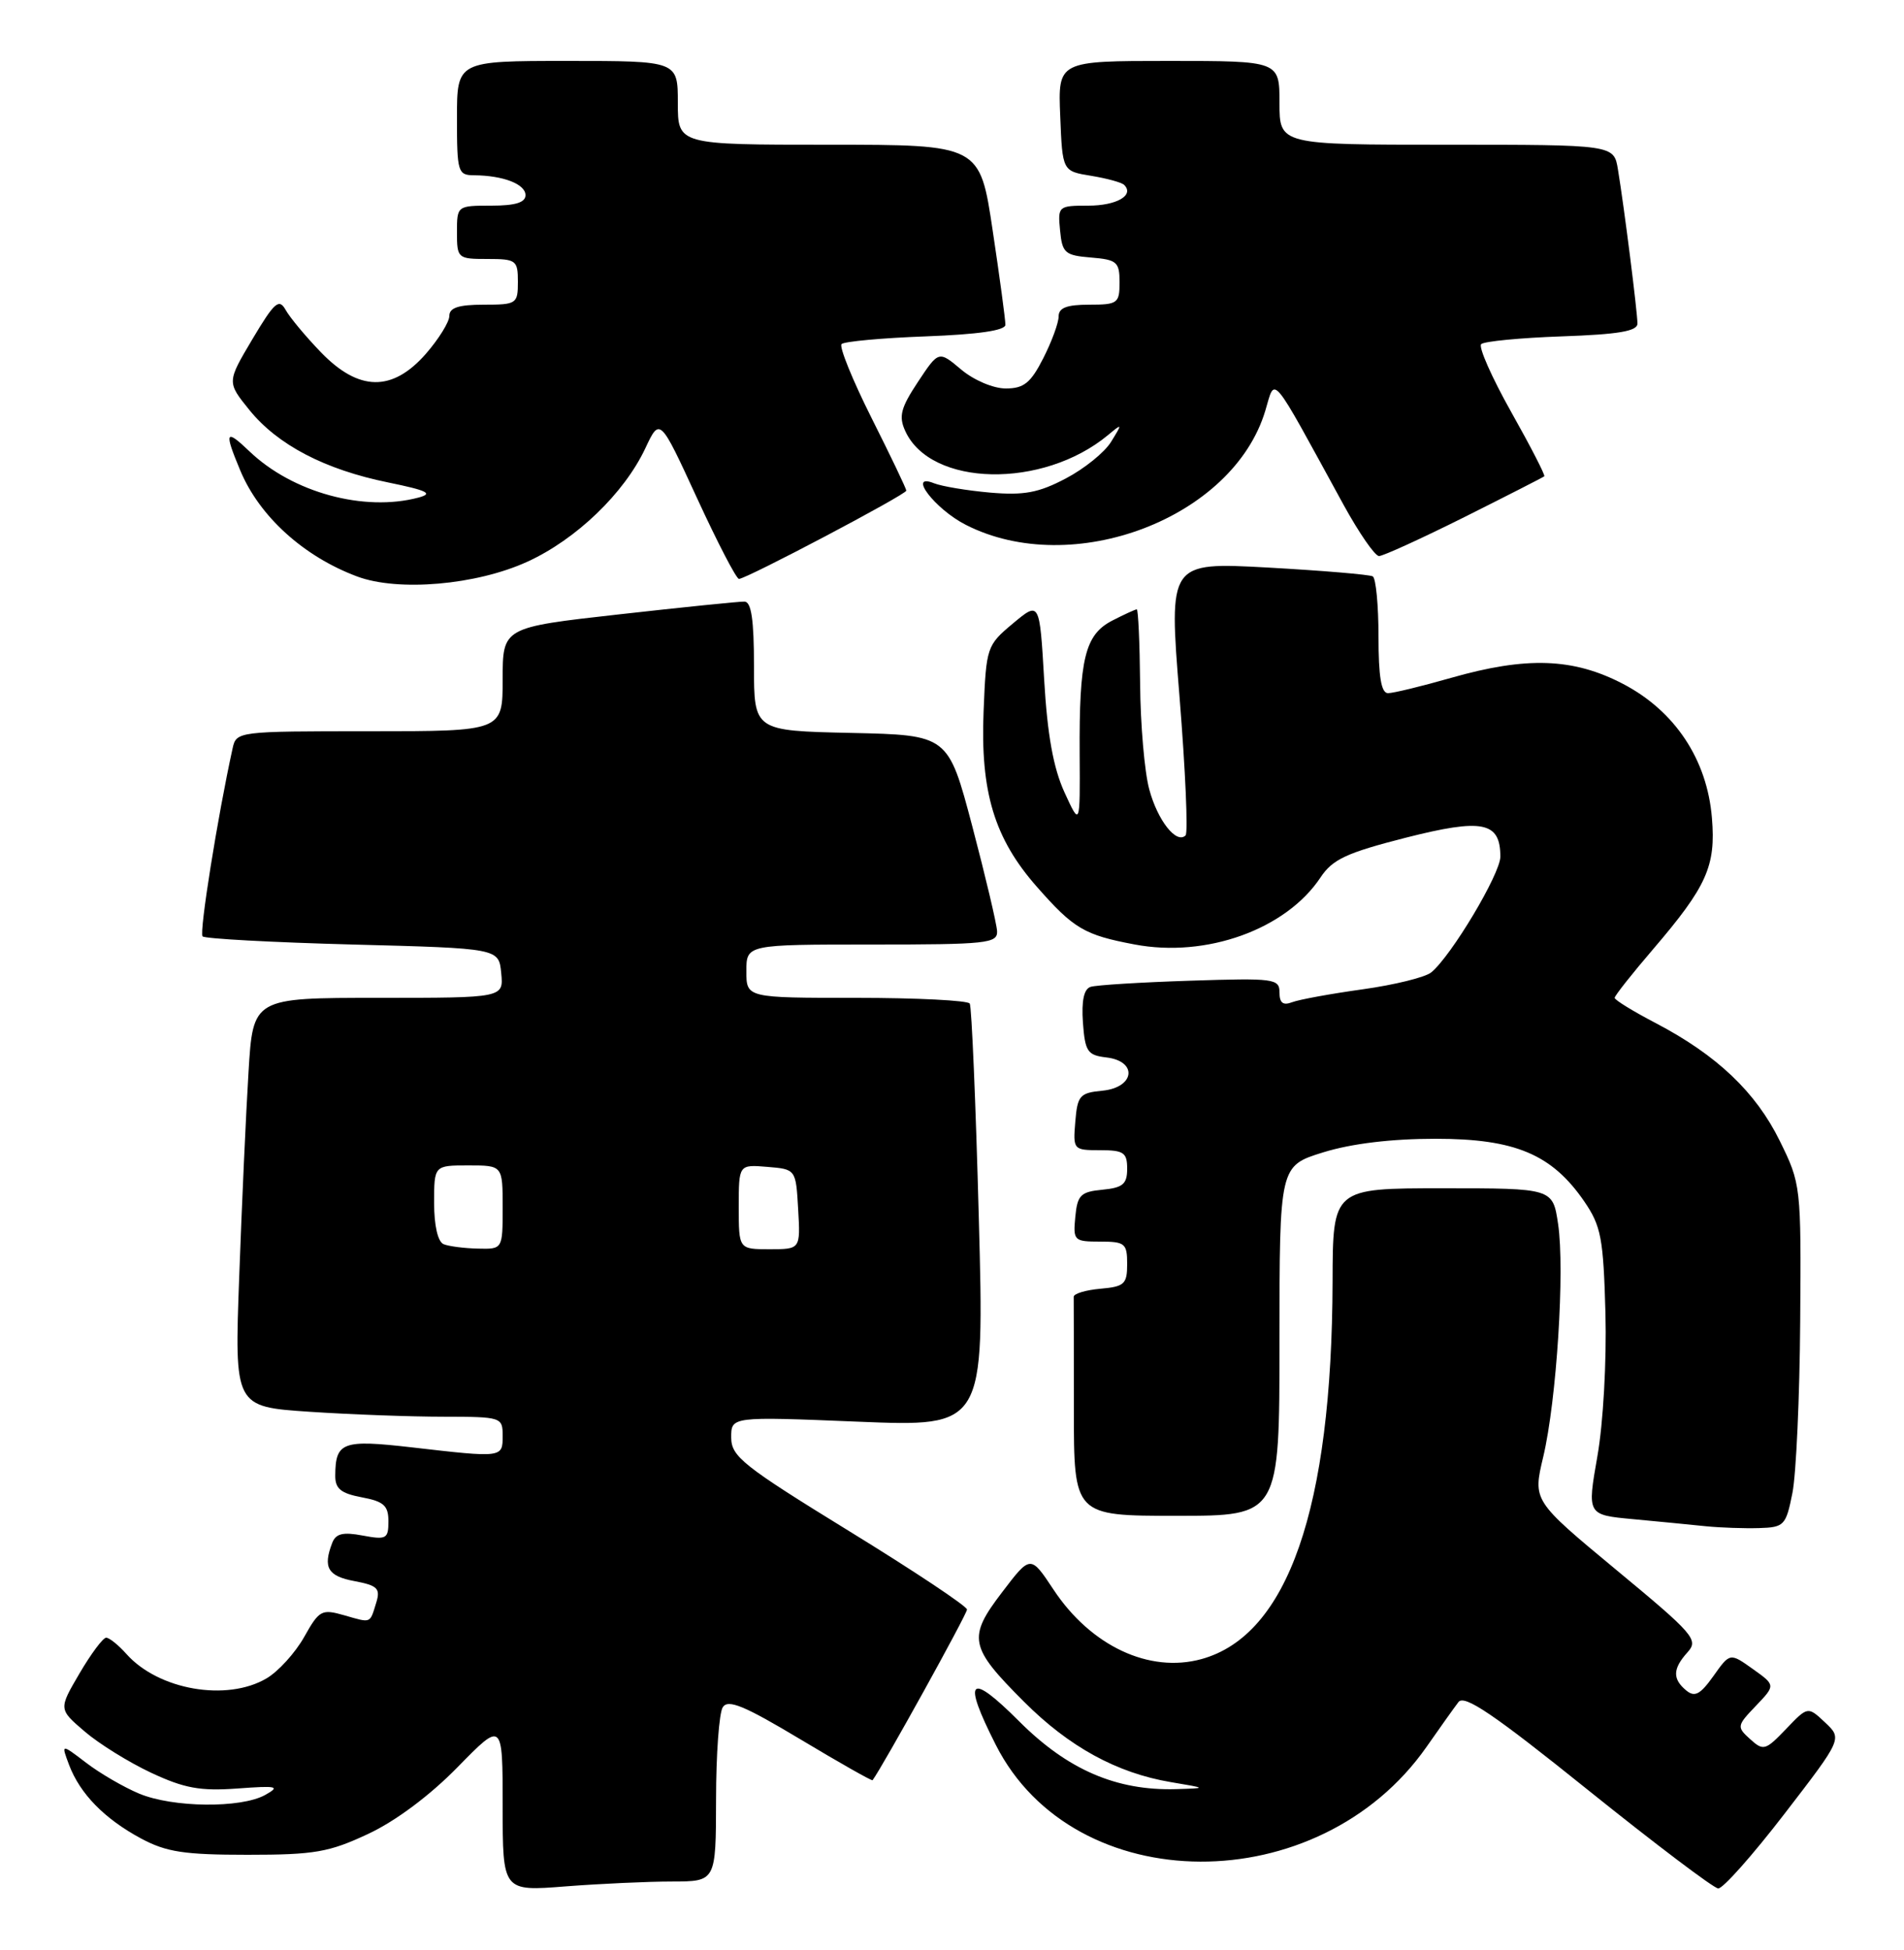 <?xml version="1.0" encoding="UTF-8" standalone="no"?>
<!DOCTYPE svg PUBLIC "-//W3C//DTD SVG 1.1//EN" "http://www.w3.org/Graphics/SVG/1.1/DTD/svg11.dtd" >
<svg xmlns="http://www.w3.org/2000/svg" xmlns:xlink="http://www.w3.org/1999/xlink" version="1.1" viewBox="0 0 250 256">
 <g >
 <path fill="currentColor"
d=" M 88.25 247.01 C 94.00 247.00 94.00 247.00 94.02 236.25 C 94.02 230.34 94.42 224.88 94.90 224.13 C 95.59 223.04 97.73 223.93 105.09 228.34 C 110.21 231.41 114.48 233.83 114.57 233.71 C 115.92 231.89 126.99 211.88 126.97 211.30 C 126.95 210.86 119.98 206.22 111.48 201.00 C 97.56 192.44 96.02 191.22 96.01 188.73 C 96.00 185.96 96.00 185.96 112.63 186.64 C 129.26 187.32 129.26 187.32 128.52 159.91 C 128.12 144.83 127.58 132.16 127.33 131.75 C 127.09 131.34 120.38 131.00 112.44 131.00 C 98.00 131.00 98.00 131.00 98.00 127.50 C 98.00 124.00 98.00 124.00 114.50 124.00 C 129.58 124.00 130.99 123.85 130.92 122.25 C 130.87 121.29 129.41 115.10 127.67 108.50 C 124.50 96.50 124.50 96.50 111.75 96.22 C 99.00 95.94 99.00 95.94 99.00 87.47 C 99.00 81.37 98.65 78.99 97.75 78.98 C 97.06 78.96 89.64 79.72 81.25 80.66 C 66.00 82.37 66.00 82.37 66.00 89.19 C 66.00 96.00 66.00 96.00 48.52 96.00 C 31.20 96.00 31.03 96.02 30.54 98.25 C 28.59 107.10 26.13 122.47 26.60 122.93 C 26.91 123.24 35.79 123.72 46.33 124.00 C 65.50 124.50 65.50 124.50 65.81 127.75 C 66.13 131.00 66.13 131.00 49.67 131.00 C 33.22 131.00 33.22 131.00 32.63 140.75 C 32.30 146.11 31.75 158.19 31.41 167.59 C 30.78 184.68 30.78 184.68 40.64 185.34 C 46.06 185.70 53.99 185.99 58.25 185.99 C 65.85 186.00 66.00 186.05 66.00 188.50 C 66.00 191.39 66.00 191.39 54.05 190.01 C 44.98 188.97 44.05 189.31 44.02 193.70 C 44.00 195.44 44.75 196.05 47.50 196.57 C 50.39 197.11 51.00 197.66 51.00 199.72 C 51.00 202.02 50.73 202.17 47.62 201.59 C 45.03 201.10 44.09 201.33 43.62 202.56 C 42.38 205.78 43.04 206.92 46.53 207.57 C 49.56 208.14 49.97 208.54 49.41 210.37 C 48.54 213.19 48.80 213.09 45.21 212.06 C 42.23 211.21 41.92 211.37 39.93 214.92 C 38.76 216.99 36.55 219.43 35.00 220.34 C 29.78 223.42 20.80 221.86 16.60 217.14 C 15.55 215.96 14.35 215.00 13.94 215.00 C 13.53 215.00 11.95 217.11 10.44 219.69 C 7.69 224.38 7.69 224.38 11.10 227.30 C 12.97 228.91 16.90 231.35 19.84 232.73 C 24.20 234.77 26.28 235.15 31.15 234.80 C 36.42 234.41 36.85 234.51 34.81 235.65 C 31.63 237.41 22.70 237.32 18.27 235.47 C 16.26 234.63 13.12 232.81 11.31 231.42 C 8.02 228.91 8.02 228.91 9.07 231.70 C 10.51 235.50 13.71 238.77 18.50 241.35 C 21.83 243.14 24.17 243.50 32.50 243.50 C 41.31 243.50 43.20 243.17 48.34 240.76 C 51.94 239.08 56.44 235.72 60.09 231.99 C 66.00 225.95 66.00 225.95 66.00 237.12 C 66.00 248.30 66.00 248.30 74.25 247.65 C 78.79 247.30 85.09 247.01 88.25 247.01 Z  M 234.30 238.13 C 241.90 228.26 241.90 228.26 239.64 226.13 C 237.37 224.00 237.37 224.00 234.51 226.99 C 231.81 229.81 231.53 229.89 229.80 228.32 C 228.02 226.71 228.05 226.56 230.55 223.95 C 233.14 221.24 233.14 221.24 230.15 219.11 C 227.15 216.97 227.15 216.97 224.98 220.03 C 223.24 222.47 222.52 222.85 221.40 221.92 C 219.58 220.41 219.63 219.07 221.58 216.91 C 223.06 215.28 222.42 214.54 212.21 206.09 C 201.26 197.01 201.26 197.01 202.63 191.26 C 204.39 183.84 205.48 166.70 204.58 160.68 C 203.88 156.00 203.88 156.00 189.44 156.00 C 175.00 156.00 175.00 156.00 174.97 168.25 C 174.89 198.01 169.10 214.69 157.75 217.81 C 150.90 219.69 143.23 216.09 138.33 208.69 C 135.31 204.13 135.31 204.13 131.58 209.03 C 127.02 215.00 127.26 216.22 134.46 223.41 C 140.38 229.34 146.66 232.77 153.73 233.96 C 158.50 234.76 158.50 234.76 154.43 234.88 C 146.60 235.11 140.18 232.34 133.83 225.99 C 127.24 219.40 126.32 220.33 130.75 229.07 C 141.04 249.39 173.17 249.54 187.31 229.33 C 189.06 226.82 190.95 224.17 191.50 223.45 C 192.27 222.43 196.13 225.04 208.50 234.99 C 217.30 242.06 225.00 247.88 225.60 247.92 C 226.21 247.97 230.12 243.56 234.30 238.13 Z  M 235.35 196.00 C 235.84 193.53 236.30 183.40 236.37 173.50 C 236.50 155.67 236.47 155.44 233.69 149.78 C 230.54 143.37 225.43 138.52 217.41 134.32 C 214.44 132.77 212.01 131.28 212.01 131.00 C 212.01 130.72 214.28 127.85 217.05 124.62 C 224.11 116.37 225.31 113.71 224.78 107.38 C 224.15 99.71 219.93 93.35 213.12 89.79 C 206.57 86.37 200.44 86.16 190.50 89.00 C 186.65 90.10 182.94 91.00 182.25 91.00 C 181.36 91.00 181.00 88.86 181.00 83.56 C 181.00 79.47 180.66 75.92 180.25 75.67 C 179.84 75.43 173.64 74.91 166.48 74.51 C 153.45 73.80 153.45 73.80 154.87 91.42 C 155.65 101.12 156.01 109.33 155.67 109.67 C 154.48 110.86 152.00 107.73 150.90 103.63 C 150.28 101.36 149.74 95.11 149.70 89.75 C 149.65 84.39 149.45 80.00 149.26 80.00 C 149.06 80.00 147.61 80.67 146.03 81.48 C 142.45 83.33 141.69 86.48 141.76 99.00 C 141.82 108.50 141.82 108.50 139.76 104.00 C 138.31 100.83 137.52 96.46 137.10 89.21 C 136.50 78.93 136.50 78.93 133.00 81.85 C 129.57 84.72 129.49 84.95 129.15 93.33 C 128.71 103.98 130.56 110.09 136.16 116.44 C 140.98 121.92 142.38 122.75 148.97 123.99 C 158.39 125.78 168.86 122.01 173.39 115.19 C 174.97 112.81 176.81 111.96 184.56 109.98 C 194.68 107.41 197.00 107.88 197.00 112.47 C 197.00 114.71 190.55 125.52 187.92 127.66 C 187.14 128.30 183.09 129.30 178.92 129.88 C 174.75 130.46 170.59 131.22 169.67 131.57 C 168.47 132.03 168.00 131.68 168.00 130.29 C 168.00 128.48 167.31 128.39 156.25 128.75 C 149.79 128.96 143.91 129.32 143.19 129.56 C 142.32 129.84 141.99 131.39 142.19 134.24 C 142.47 138.05 142.79 138.53 145.25 138.82 C 149.42 139.30 149.02 142.77 144.75 143.19 C 141.78 143.47 141.47 143.83 141.19 147.25 C 140.88 150.94 140.94 151.00 144.44 151.00 C 147.55 151.00 148.00 151.31 148.00 153.44 C 148.00 155.45 147.44 155.93 144.75 156.19 C 141.89 156.46 141.46 156.89 141.19 159.75 C 140.89 162.87 141.02 163.00 144.44 163.00 C 147.71 163.00 148.00 163.24 148.00 165.94 C 148.00 168.58 147.64 168.91 144.48 169.19 C 142.54 169.36 140.97 169.84 140.98 170.25 C 140.99 170.66 141.00 177.30 141.00 185.00 C 141.00 199.00 141.00 199.00 154.50 199.00 C 168.00 199.00 168.00 199.00 168.00 176.03 C 168.00 153.06 168.00 153.06 173.75 151.28 C 177.46 150.13 182.70 149.50 188.50 149.50 C 198.94 149.50 203.77 151.54 208.02 157.73 C 210.23 160.96 210.53 162.54 210.80 172.42 C 210.96 178.71 210.51 186.83 209.74 191.19 C 208.39 198.88 208.39 198.88 214.44 199.44 C 217.78 199.75 222.07 200.17 224.00 200.37 C 225.93 200.56 229.06 200.67 230.98 200.61 C 234.27 200.51 234.50 200.27 235.35 196.00 Z  M 69.25 73.74 C 75.66 70.81 81.94 64.77 84.72 58.88 C 86.64 54.79 86.64 54.79 91.52 65.39 C 94.21 71.23 96.68 76.00 97.03 76.00 C 98.00 76.00 119.00 64.92 119.00 64.41 C 119.00 64.16 116.95 59.87 114.44 54.88 C 111.93 49.88 110.16 45.51 110.50 45.17 C 110.84 44.83 115.82 44.37 121.56 44.16 C 128.45 43.90 132.00 43.39 132.01 42.64 C 132.02 42.01 131.27 36.44 130.34 30.25 C 128.66 19.00 128.66 19.00 108.83 19.00 C 89.00 19.00 89.00 19.00 89.00 13.50 C 89.00 8.00 89.00 8.00 74.50 8.00 C 60.00 8.00 60.00 8.00 60.00 15.50 C 60.00 22.61 60.12 23.00 62.25 23.01 C 66.07 23.04 69.00 24.17 69.00 25.62 C 69.00 26.59 67.66 27.00 64.50 27.00 C 60.02 27.00 60.00 27.02 60.00 30.50 C 60.00 33.92 60.10 34.00 64.00 34.00 C 67.78 34.00 68.00 34.17 68.00 37.00 C 68.00 39.89 67.83 40.00 63.50 40.00 C 60.21 40.00 59.00 40.40 59.00 41.47 C 59.00 42.27 57.60 44.52 55.90 46.47 C 51.50 51.47 47.11 51.40 42.13 46.24 C 40.13 44.17 38.05 41.67 37.50 40.68 C 36.64 39.14 36.04 39.66 33.14 44.53 C 29.79 50.17 29.79 50.17 32.75 53.83 C 36.46 58.41 42.66 61.65 50.98 63.34 C 56.14 64.40 56.93 64.79 54.96 65.32 C 47.81 67.23 38.40 64.66 32.75 59.25 C 29.59 56.23 29.40 56.63 31.55 61.77 C 34.06 67.79 39.87 73.06 46.89 75.68 C 52.28 77.70 62.55 76.81 69.25 73.74 Z  M 192.27 67.89 C 197.90 65.07 202.62 62.66 202.77 62.53 C 202.92 62.40 200.96 58.59 198.42 54.08 C 195.88 49.56 194.11 45.56 194.48 45.18 C 194.86 44.81 199.63 44.35 205.08 44.16 C 212.51 43.90 215.00 43.48 215.00 42.48 C 215.00 40.99 213.27 27.27 212.44 22.25 C 211.91 19.00 211.91 19.00 189.95 19.00 C 168.00 19.00 168.00 19.00 168.00 13.50 C 168.00 8.00 168.00 8.00 153.46 8.00 C 138.91 8.00 138.91 8.00 139.21 15.24 C 139.50 22.47 139.50 22.47 143.26 23.08 C 145.33 23.42 147.29 23.95 147.61 24.28 C 148.97 25.64 146.61 27.00 142.88 27.00 C 138.96 27.00 138.88 27.07 139.19 30.25 C 139.47 33.22 139.83 33.53 143.25 33.81 C 146.66 34.09 147.00 34.39 147.00 37.06 C 147.00 39.82 146.76 40.00 143.00 40.00 C 140.07 40.00 139.00 40.41 139.00 41.54 C 139.00 42.39 138.09 44.86 136.98 47.04 C 135.33 50.28 134.43 51.00 132.06 51.00 C 130.42 51.00 127.86 49.91 126.20 48.51 C 123.25 46.03 123.25 46.03 120.52 50.15 C 118.27 53.55 117.98 54.66 118.86 56.58 C 122.20 63.92 136.91 64.22 145.47 57.13 C 147.38 55.54 147.39 55.57 145.89 58.00 C 145.05 59.38 142.36 61.55 139.93 62.82 C 136.36 64.70 134.44 65.05 130.00 64.67 C 126.97 64.40 123.66 63.85 122.63 63.44 C 119.08 62.02 122.76 66.84 126.81 68.90 C 140.83 76.05 161.92 68.02 166.14 53.91 C 167.49 49.43 166.64 48.41 176.40 66.25 C 178.44 69.96 180.53 73.00 181.07 73.00 C 181.60 73.00 186.64 70.70 192.27 67.89 Z  M 58.25 163.34 C 57.49 163.03 57.00 160.91 57.00 157.92 C 57.00 153.00 57.00 153.00 61.50 153.00 C 66.00 153.00 66.00 153.00 66.00 158.50 C 66.00 164.00 66.00 164.00 62.75 163.92 C 60.96 163.88 58.94 163.62 58.25 163.34 Z  M 97.00 158.44 C 97.00 152.88 97.00 152.88 100.75 153.19 C 104.50 153.50 104.50 153.50 104.80 158.75 C 105.10 164.00 105.10 164.00 101.05 164.00 C 97.00 164.00 97.00 164.00 97.00 158.44 Z "/>
</g>
</svg>